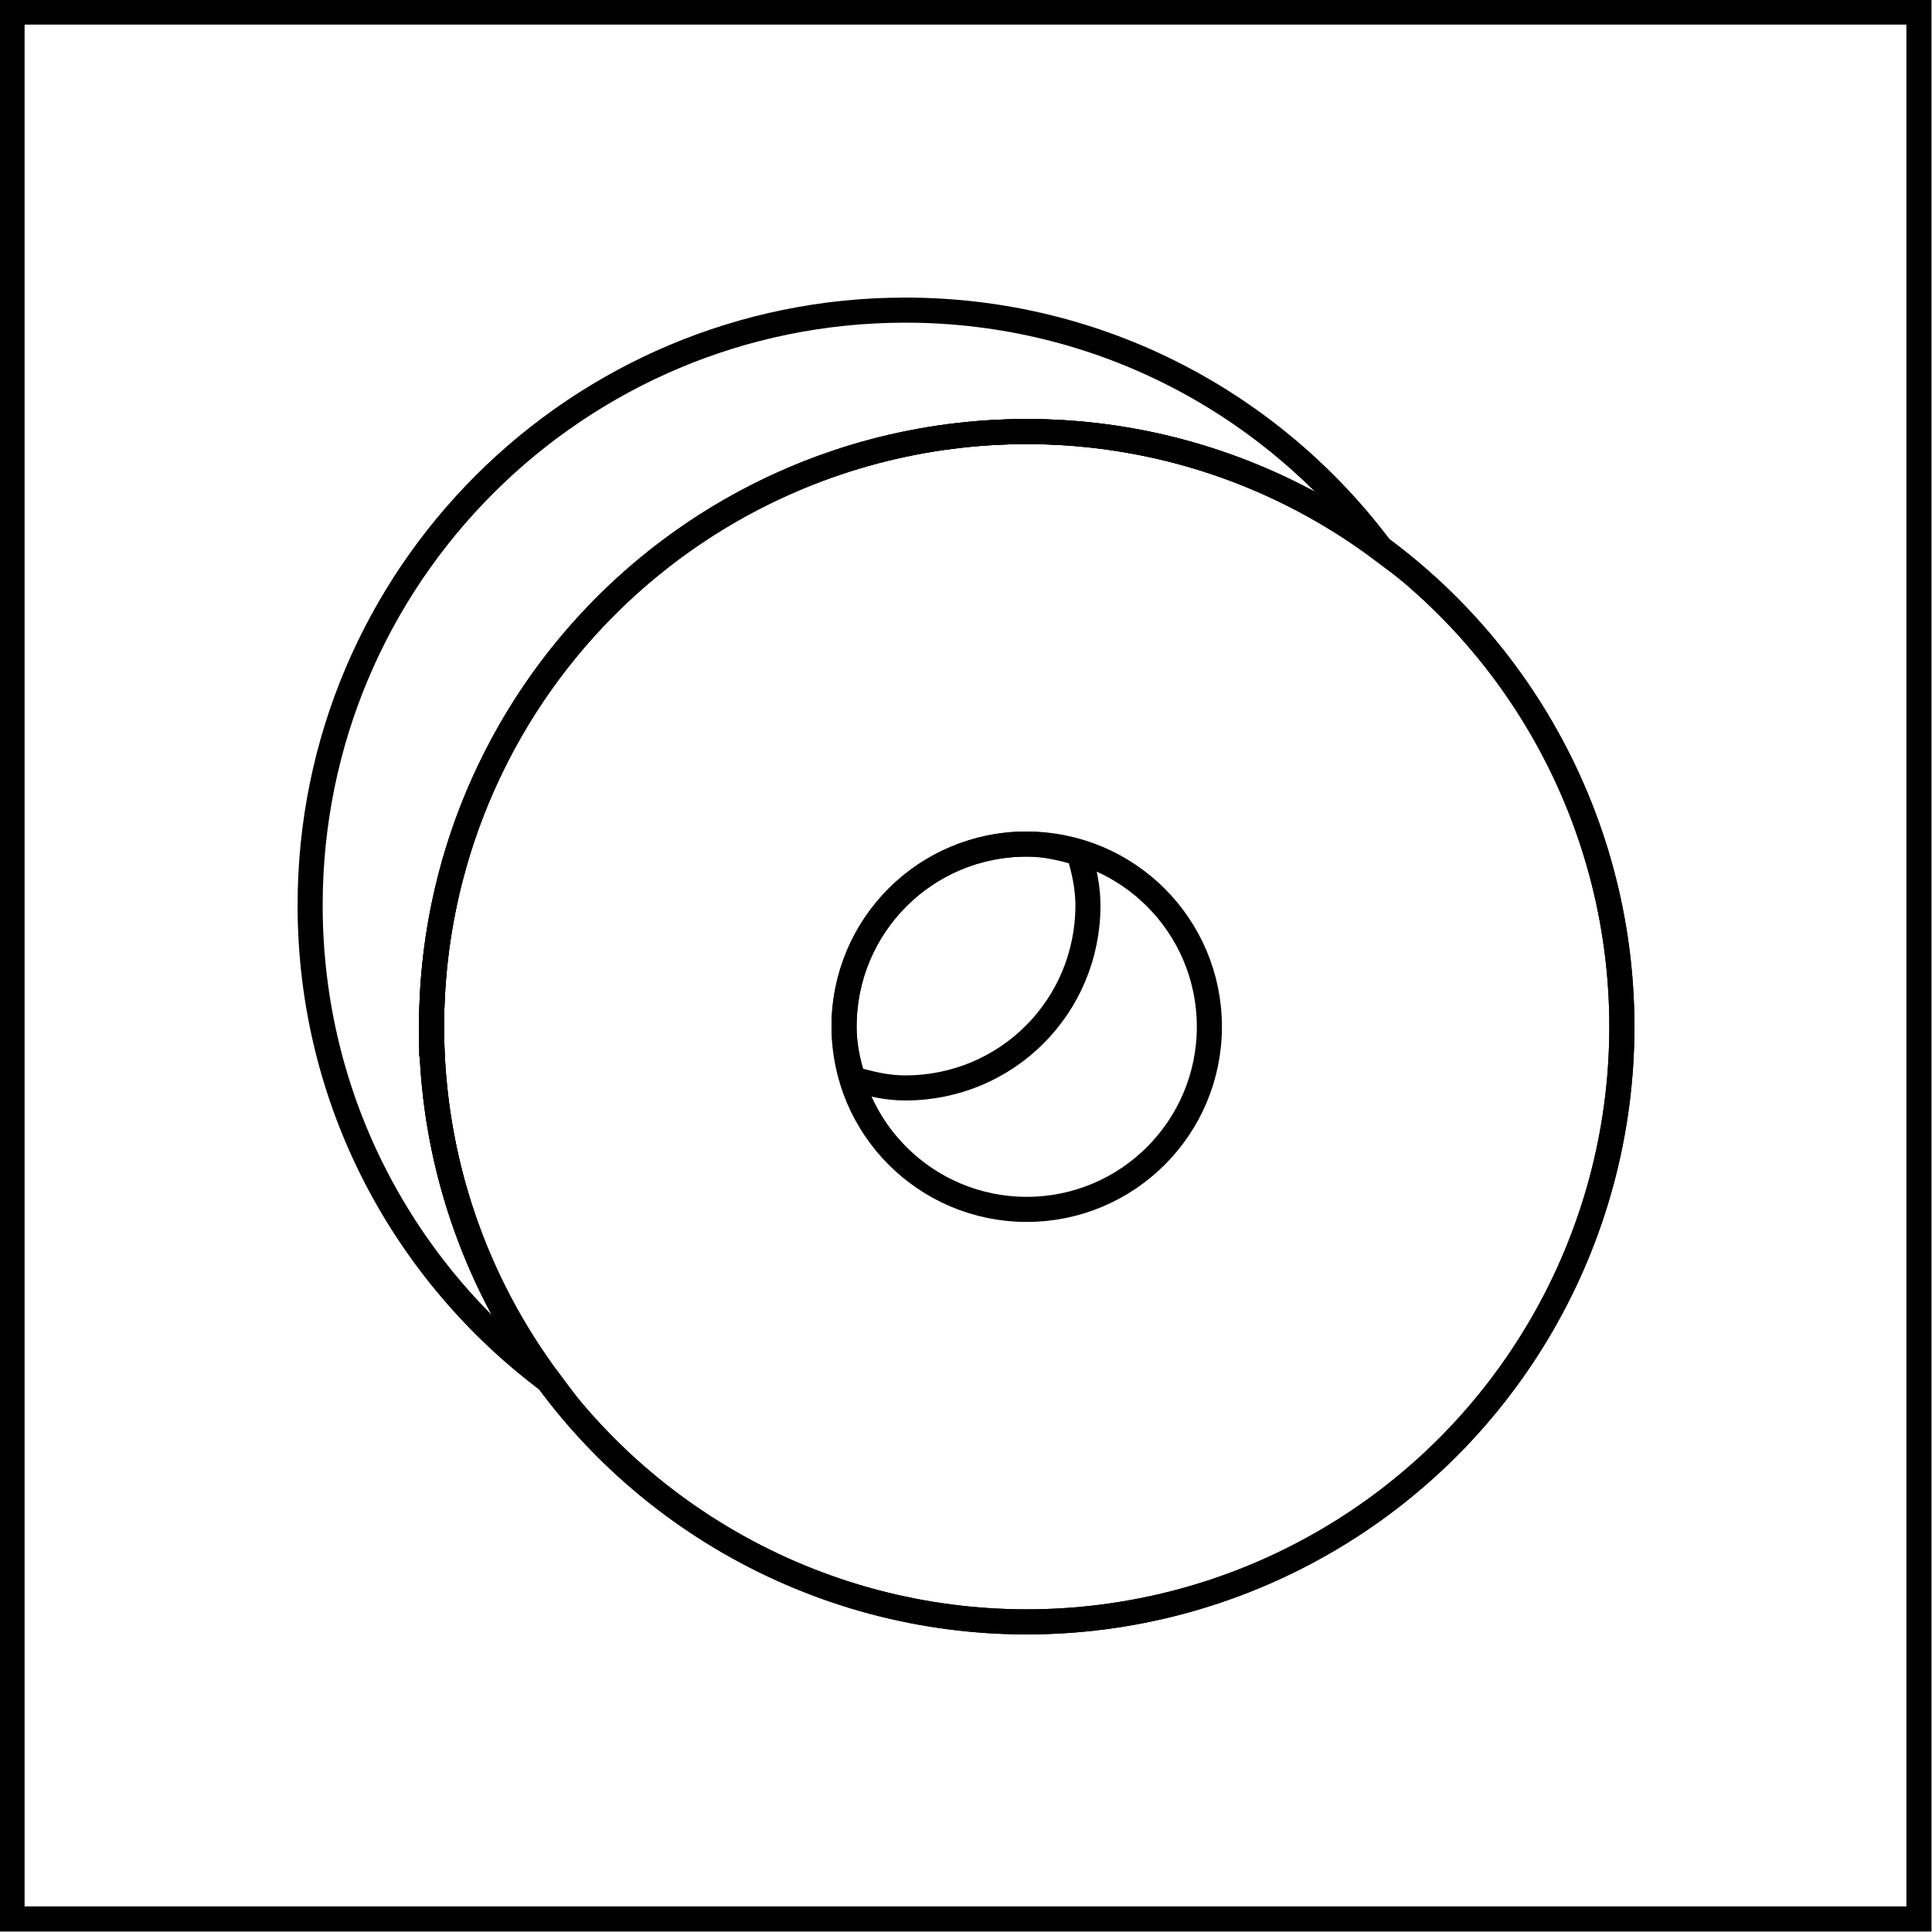 <?xml version="1.0" encoding="UTF-8"?><svg id="_лой_2" xmlns="http://www.w3.org/2000/svg" viewBox="0 0 19.25 19.25"><defs><style>.cls-1{fill:none;stroke:#000;stroke-miterlimit:10;stroke-width:.25px;}</style></defs><g id="_лой_1-2"><rect class="cls-1" x=".12" y=".12" width="19" height="19"/><g><g><circle class="cls-1" cx="10.23" cy="10.23" r="5.93"/><circle class="cls-1" cx="10.23" cy="10.23" r="5.93"/></g><path class="cls-1" d="M4.3,10.23c0-3.27,2.65-5.93,5.93-5.93,1.33,0,2.55,.44,3.54,1.18-1.08-1.45-2.8-2.39-4.75-2.39-3.27,0-5.93,2.65-5.93,5.93,0,1.95,.94,3.67,2.39,4.75-.74-.99-1.18-2.21-1.18-3.54Z"/><circle class="cls-1" cx="10.23" cy="10.23" r="1.82"/><path class="cls-1" d="M8.41,10.23c0,.18,.04,.36,.09,.52,.17,.05,.34,.09,.52,.09,1.01,0,1.82-.81,1.82-1.82,0-.18-.04-.36-.09-.52-.17-.05-.34-.09-.52-.09-1.01,0-1.82,.81-1.82,1.82Z"/></g></g></svg>
